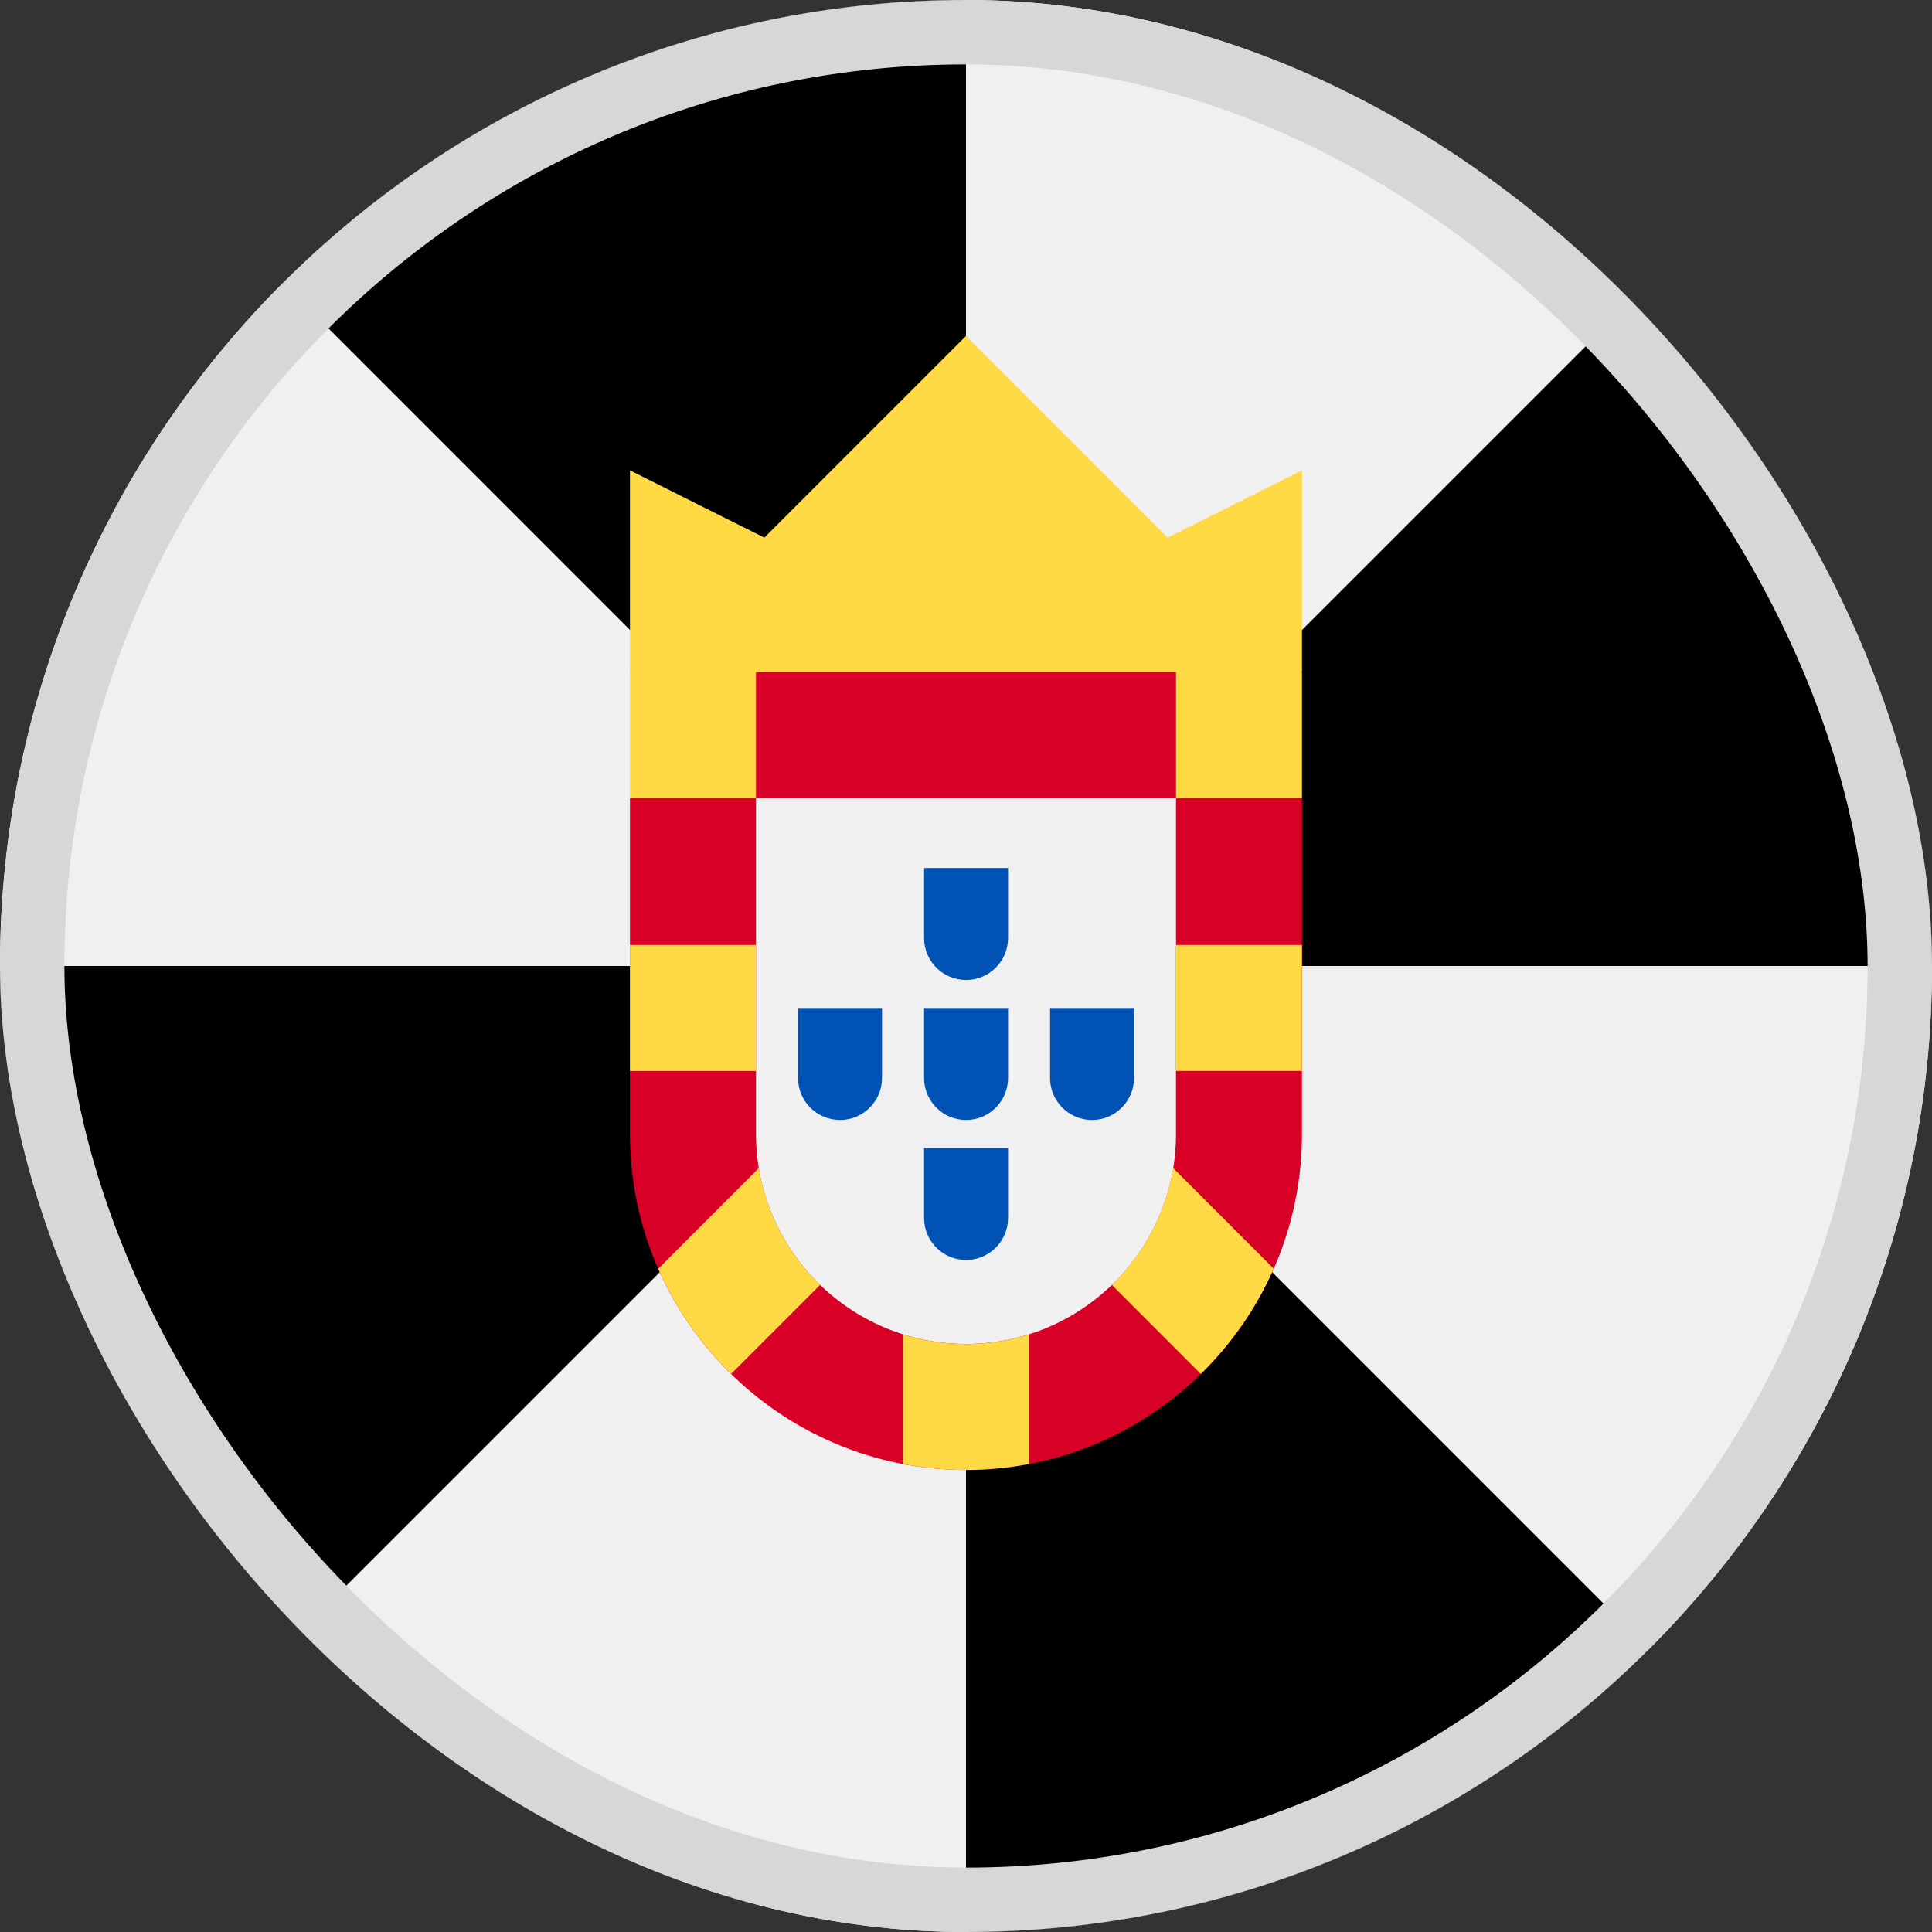 <svg width="30" height="30" viewBox="0 0 30 30" fill="none" xmlns="http://www.w3.org/2000/svg">
<rect x="0" y="0" width="30" height="30" fill="#333333" stroke="none"/>
<g clip-path="url(#clip0_5568_212564)">
<path d="M15 30C23.284 30 30 23.284 30 15C30 6.716 23.284 0 15 0C6.716 0 0 6.716 0 15C0 23.284 6.716 30 15 30Z" fill="#F0F0F0"/>
<path d="M15 0C10.858 0 7.108 1.679 4.394 4.393L15 15V0Z" fill="black"/>
<path d="M0 15C0 19.142 1.679 22.892 4.393 25.607L15 15H0Z" fill="black"/>
<path d="M15 30C19.142 30 22.892 28.321 25.607 25.607L15 15V30Z" fill="black"/>
<path d="M30 15C30 10.858 28.321 7.108 25.607 4.393L15 15H30Z" fill="black"/>
<path d="M9.782 10.435L15 11.087L20.217 10.435V7.304L18.13 8.348L15 5.217L11.869 8.348L9.782 7.304V10.435Z" fill="#FFDA44"/>
<path d="M15 22.826C12.123 22.826 9.782 20.485 9.782 17.609V12.392L11.739 10.435H18.26L20.217 12.392V17.609C20.217 20.485 17.877 22.826 15 22.826Z" fill="#D80027"/>
<path d="M15 20.869C13.202 20.869 11.739 19.407 11.739 17.609V12.391H18.261V17.609C18.261 19.407 16.798 20.869 15 20.869V20.869Z" fill="#F0F0F0"/>
<path d="M9.782 10.435H11.739V12.391H9.782V10.435Z" fill="#FFDA44"/>
<path d="M18.261 10.435H20.217V12.391H18.261V10.435Z" fill="#FFDA44"/>
<path d="M18.261 14.674H20.217V16.63H18.261V14.674Z" fill="#FFDA44"/>
<path d="M9.782 14.674H11.739V16.631H9.782V14.674Z" fill="#FFDA44"/>
<path d="M15 20.87C14.659 20.87 14.33 20.817 14.021 20.72V22.733C14.339 22.793 14.665 22.826 15 22.826C15.334 22.826 15.661 22.793 15.978 22.733V20.72C15.669 20.817 15.341 20.87 15 20.87Z" fill="#FFDA44"/>
<path d="M11.782 18.138L10.221 19.7C10.491 20.316 10.878 20.87 11.352 21.335L12.735 19.952C12.242 19.475 11.898 18.845 11.782 18.138Z" fill="#FFDA44"/>
<path d="M19.778 19.7L18.217 18.138C18.101 18.845 17.757 19.475 17.264 19.952L18.646 21.335C19.121 20.87 19.507 20.316 19.778 19.7Z" fill="#FFDA44"/>
<path d="M14.349 13.478V14.565C14.349 14.925 14.641 15.217 15.001 15.217C15.361 15.217 15.653 14.925 15.653 14.565V13.478H14.349Z" fill="#0052B4"/>
<path d="M14.349 17.826V18.913C14.349 19.273 14.641 19.565 15.001 19.565C15.361 19.565 15.653 19.273 15.653 18.913V17.826H14.349Z" fill="#0052B4"/>
<path d="M16.305 15.652V16.739C16.305 17.099 16.597 17.391 16.957 17.391C17.317 17.391 17.609 17.099 17.609 16.739V15.652H16.305Z" fill="#0052B4"/>
<path d="M14.349 15.652V16.739C14.349 17.099 14.641 17.391 15.001 17.391C15.361 17.391 15.653 17.099 15.653 16.739V15.652H14.349Z" fill="#0052B4"/>
<path d="M12.392 15.652V16.739C12.392 17.099 12.684 17.391 13.044 17.391C13.404 17.391 13.696 17.099 13.696 16.739V15.652H12.392Z" fill="#0052B4"/>
</g>
<rect x="0.5" y="0.5" width="29" height="29" rx="14.5" stroke="#D7D7D7"/>
<defs>
<clipPath id="clip0_5568_212564">
<rect width="30" height="30" rx="15" fill="white"/>
</clipPath>
</defs>
</svg>
